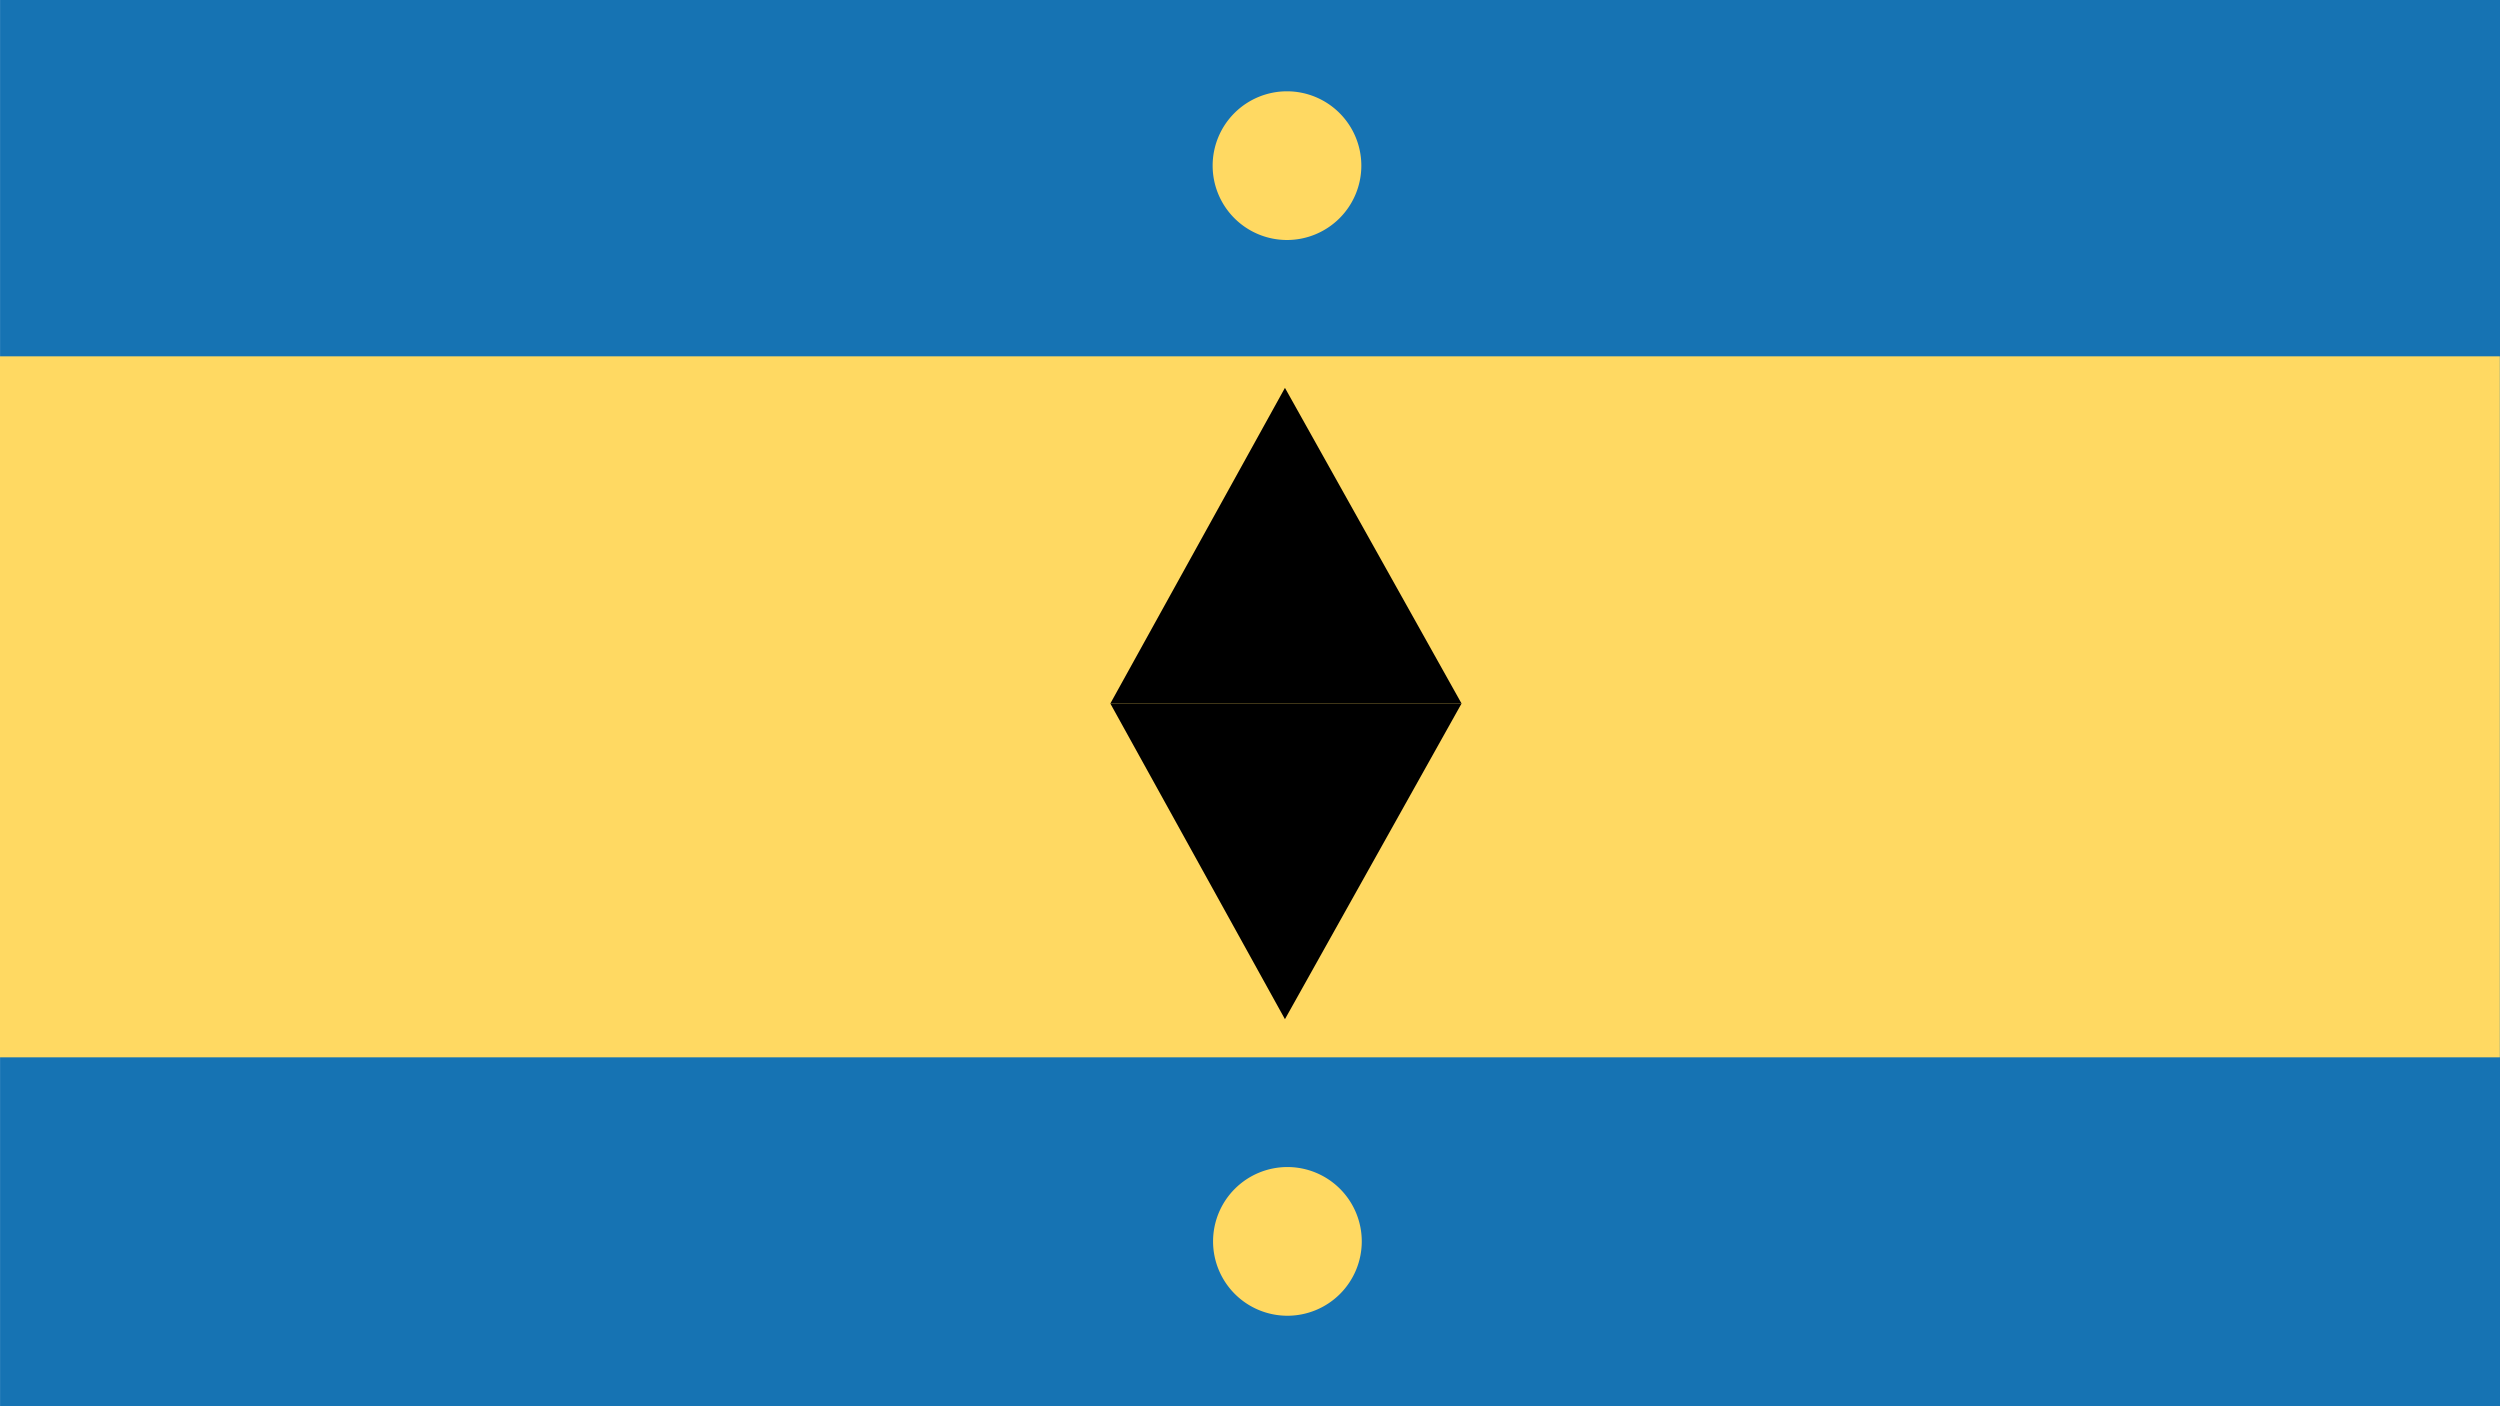 <?xml version="1.0" encoding="UTF-8" standalone="no"?>
<!-- Created with Inkscape (http://www.inkscape.org/) -->

<svg
   width="1920.861"
   height="1080.428"
   viewBox="0 0 508.228 285.863"
   version="1.1"
   id="svg1"
   inkscape:export-filename="Cisjayed flag.jpg"
   inkscape:export-xdpi="96"
   inkscape:export-ydpi="96"
   sodipodi:docname="Cisjayed flag.svg"
   inkscape:version="1.3.2 (091e20e, 2023-11-25, custom)"
   xmlns:inkscape="http://www.inkscape.org/namespaces/inkscape"
   xmlns:sodipodi="http://sodipodi.sourceforge.net/DTD/sodipodi-0.dtd"
   xmlns="http://www.w3.org/2000/svg"
   xmlns:svg="http://www.w3.org/2000/svg">
  <sodipodi:namedview
     id="namedview1"
     pagecolor="#ffffff"
     bordercolor="#000000"
     borderopacity="0.25"
     inkscape:showpageshadow="2"
     inkscape:pageopacity="0.0"
     inkscape:pagecheckerboard="0"
     inkscape:deskcolor="#d1d1d1"
     inkscape:document-units="mm"
     showguides="true"
     inkscape:zoom="0.13638836"
     inkscape:cx="-700.20637"
     inkscape:cy="172.30209"
     inkscape:window-width="1366"
     inkscape:window-height="705"
     inkscape:window-x="-8"
     inkscape:window-y="-8"
     inkscape:window-maximized="1"
     inkscape:current-layer="layer1">
    <sodipodi:guide
       position="-41.979,142.824"
       orientation="0,1"
       id="guide1"
       inkscape:locked="false"
       inkscape:label=""
       inkscape:color="rgb(0,134,229)" />
    <sodipodi:guide
       position="165.896,154.731"
       orientation="-1,0"
       id="guide3"
       inkscape:locked="false"
       inkscape:label=""
       inkscape:color="rgb(0,134,229)" />
    <sodipodi:guide
       position="48.719,322.741"
       orientation="-1,0"
       id="guide4"
       inkscape:locked="false"
       inkscape:label=""
       inkscape:color="rgb(0,134,229)" />
    <sodipodi:guide
       position="284.724,117.689"
       orientation="-1,0"
       id="guide5"
       inkscape:locked="false"
       inkscape:label=""
       inkscape:color="rgb(0,134,229)" />
    <sodipodi:guide
       position="12.287,267.179"
       orientation="0,1"
       id="guide6"
       inkscape:locked="false"
       inkscape:label=""
       inkscape:color="rgb(0,134,229)" />
    <sodipodi:guide
       position="8.285,18.47"
       orientation="0,1"
       id="guide7"
       inkscape:locked="false"
       inkscape:label=""
       inkscape:color="rgb(0,134,229)" />
    <sodipodi:guide
       position="261.971,328.416"
       orientation="-1,0"
       id="guide11"
       inkscape:locked="false"
       inkscape:label=""
       inkscape:color="rgb(0,134,229)" />
  </sodipodi:namedview>
  <defs
     id="defs1" />
  <g
     inkscape:label="Capa 1"
     inkscape:groupmode="layer"
     id="layer1"
     transform="translate(0.033,0.051)">
    <path
       id="rect1"
       style="fill:#1673b3;stroke-width:0.387"
       d="M -0.022,-0.051 H 508.195 V 285.813 H -0.022 Z" />
    <path
       id="rect1-1"
       style="fill:#ffd962;stroke-width:0.273"
       d="M -0.033,72.388 H 508.163 V 214.895 H -0.033 Z" />
    <path
       style="fill:#000000;fill-opacity:1;stroke:none;stroke-width:1.468;stroke-dasharray:none;stroke-opacity:1"
       d="m 225.688,142.969 h 71.399 l -35.902,64.171 z"
       id="path11" />
    <path
       style="fill:#000000;fill-opacity:1;stroke:none;stroke-width:1.468;stroke-dasharray:none;stroke-opacity:1"
       d="m 225.688,142.968 h 71.399 L 261.185,78.798 Z"
       id="path11-5" />
    <path
       id="path12"
       style="fill:#ffd962;stroke-width:3.145"
       d="M 276.713,33.624 A 15.114,15.114 0 0 1 261.599,48.737 15.114,15.114 0 0 1 246.486,33.624 15.114,15.114 0 0 1 261.599,18.51 15.114,15.114 0 0 1 276.713,33.624 Z" />
    <path
       id="path12-3"
       style="fill:#ffd962;stroke-width:3.145"
       d="m 276.801,252.313 a 15.114,15.114 0 0 1 -15.114,15.114 15.114,15.114 0 0 1 -15.114,-15.114 15.114,15.114 0 0 1 15.114,-15.114 15.114,15.114 0 0 1 15.114,15.114 z" />
  </g>
</svg>
